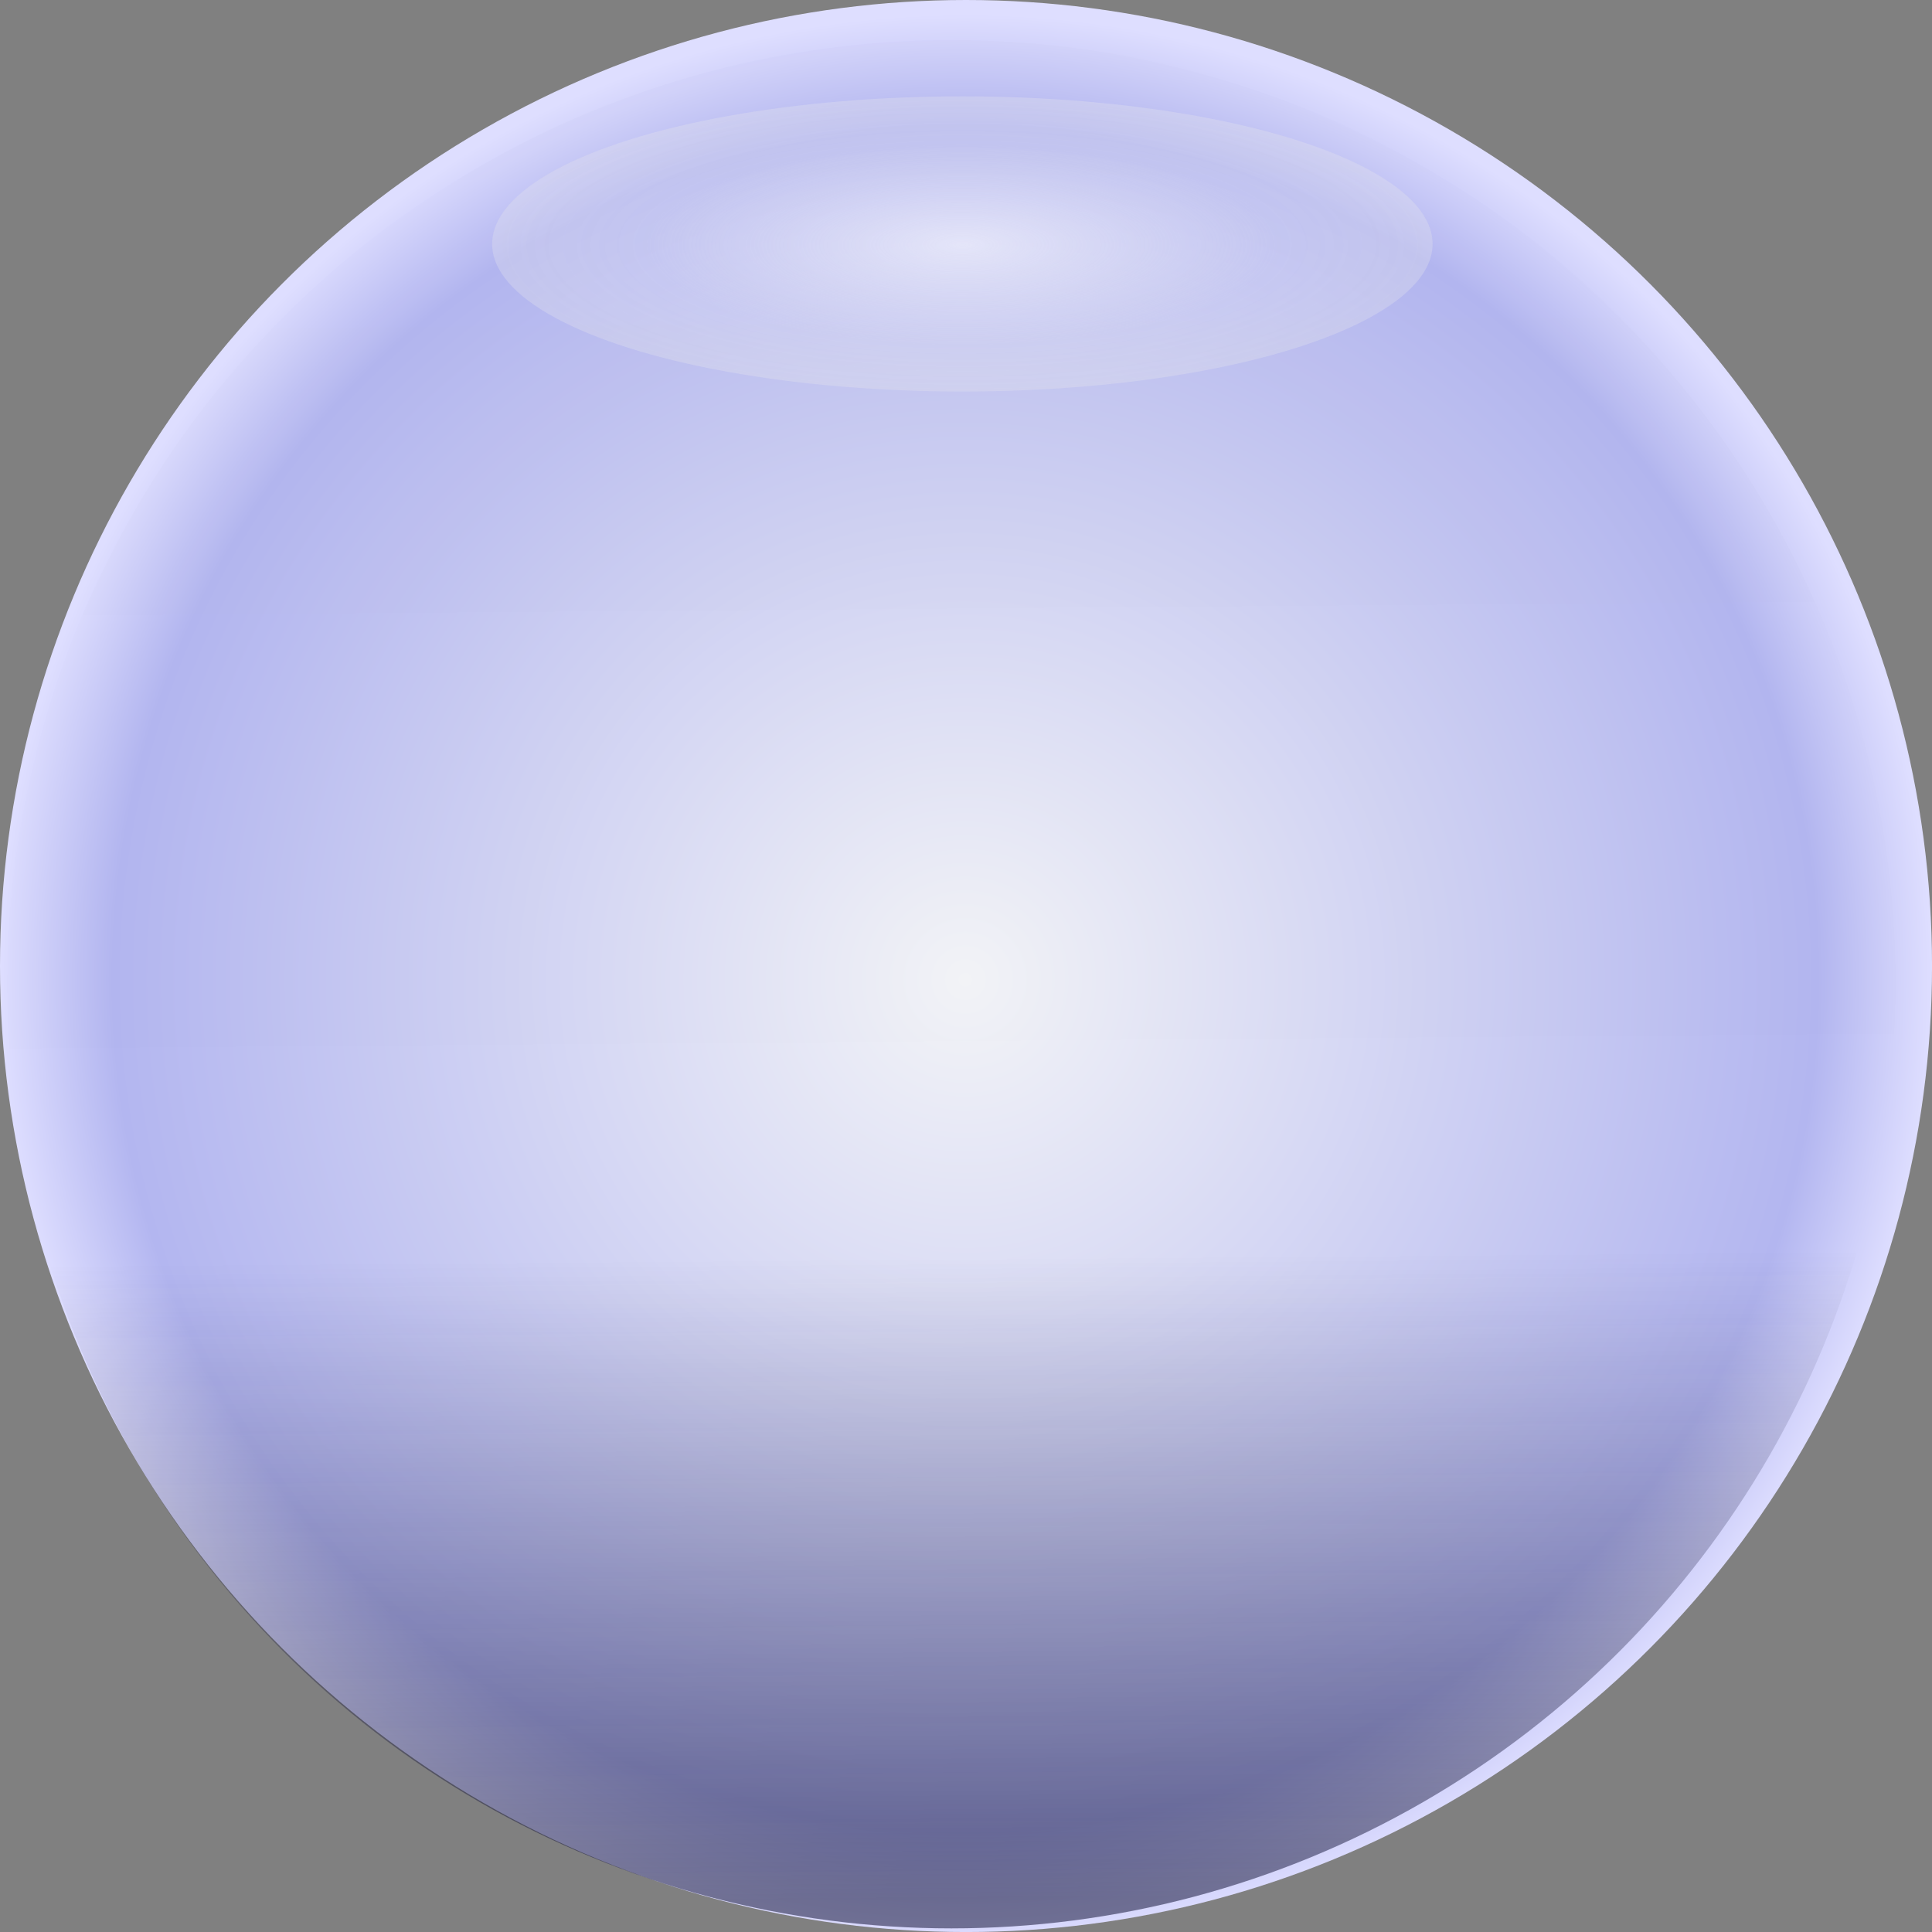 <?xml version="1.0" encoding="UTF-8" standalone="no"?>
<svg
   xmlns:dc="http://purl.org/dc/elements/1.1/"
   xmlns:cc="http://creativecommons.org/ns#"
   xmlns:rdf="http://www.w3.org/1999/02/22-rdf-syntax-ns#"
   xmlns:svg="http://www.w3.org/2000/svg"
   xmlns="http://www.w3.org/2000/svg"
   xmlns:xlink="http://www.w3.org/1999/xlink"
   xmlns:sodipodi="http://sodipodi.sourceforge.net/DTD/sodipodi-0.dtd"
   xmlns:inkscape="http://www.inkscape.org/namespaces/inkscape"
   sodipodi:docname="ball_ice.svg"
   inkscape:version="1.0 (4035a4fb49, 2020-05-01)"
   id="svg3760"
   version="1.1"
   viewBox="0 0 67.733 67.733"
   height="256"
   width="256">
  <rect x="0" y="0" width="67.733" height="67.733" fill="#808080" stroke="none"/>
  <defs
     id="defs3754">
    <radialGradient
       gradientTransform="matrix(0.676,0,0,0.676,-33.994,-55.848)"
       gradientUnits="userSpaceOnUse"
       r="50.082"
       fy="133.426"
       fx="100.353"
       cy="133.426"
       cx="100.353"
       id="radialGradient3108"
       xlink:href="#linearGradient3106"
       inkscape:collect="always" />
    <linearGradient
       id="linearGradient3106"
       inkscape:collect="always">
      <stop
         id="stop3102"
         offset="0"
         style="stop-color:#f3f4f7;stop-opacity:1" />
      <stop
         style="stop-color:#b3b6f0;stop-opacity:1"
         offset="0.883"
         id="stop3110" />
      <stop
         id="stop3104"
         offset="1"
         style="stop-color:#dedeff;stop-opacity:1" />
    </linearGradient>
    <radialGradient
       gradientTransform="matrix(0.808,2.7135717e-6,-8.7215986e-6,0.256,-0.925,-21.607)"
       gradientUnits="userSpaceOnUse"
       r="20.411"
       fy="117.929"
       fx="42.9"
       cy="117.929"
       cx="42.9"
       id="radialGradient3122"
       xlink:href="#linearGradient3118"
       inkscape:collect="always" />
    <linearGradient
       id="linearGradient3118"
       inkscape:collect="always">
      <stop
         id="stop3114"
         offset="0"
         style="stop-color:#ffffff;stop-opacity:1" />
      <stop
         style="stop-color:#e7e7f5;stop-opacity:0.508"
         offset="0.67"
         id="stop3124" />
      <stop
         id="stop3116"
         offset="1"
         style="stop-color:#e3e3ed;stop-opacity:0.577" />
    </linearGradient>
    <linearGradient
       gradientTransform="matrix(0.676,0,0,0.676,-33.994,-54.826)"
       gradientUnits="userSpaceOnUse"
       y2="83.722"
       x2="99.219"
       y1="179.728"
       x1="99.975"
       id="linearGradient3151"
       xlink:href="#linearGradient3149"
       inkscape:collect="always" />
    <linearGradient
       id="linearGradient3149"
       inkscape:collect="always">
      <stop
         id="stop3145"
         offset="0"
         style="stop-color:#18183b;stop-opacity:1;" />
      <stop
         style="stop-color:#18183b;stop-opacity:0"
         offset="0.348"
         id="stop3153" />
      <stop
         id="stop3147"
         offset="1"
         style="stop-color:#18183b;stop-opacity:0.02" />
    </linearGradient>
  </defs>
  <sodipodi:namedview
     inkscape:window-maximized="1"
     inkscape:window-y="-9"
     inkscape:window-x="-9"
     inkscape:window-height="1051"
     inkscape:window-width="1822"
     units="px"
     showgrid="false"
     inkscape:document-rotation="0"
     inkscape:current-layer="layer1"
     inkscape:document-units="mm"
     inkscape:cy="157.11972"
     inkscape:cx="286.3961"
     inkscape:zoom="1.4"
     inkscape:pageshadow="2"
     inkscape:pageopacity="0.0"
     borderopacity="1.0"
     bordercolor="#666666"
     pagecolor="#ffffff"
     id="base" />
  <g
     id="layer1"
     inkscape:groupmode="layer"
     inkscape:label="Layer 1"
     style="display:inline">
    <circle
       inkscape:label="path3100"
       r="33.867"
       cy="33.867"
       cx="33.867"
       id="path3100"
       style="display:inline;fill:url(#radialGradient3108);fill-opacity:1;stroke-width:0.237;stroke-linecap:round;stroke-linejoin:round;paint-order:fill markers stroke" />
    <ellipse
       inkscape:label="path3112"
       ry="5.174"
       rx="16.486"
       cy="8.552"
       cx="33.739"
       id="path3112"
       style="display:inline;opacity:0.629;fill:url(#radialGradient3122);fill-opacity:1;stroke-width:0.158;stroke-linecap:round;stroke-linejoin:round;paint-order:fill markers stroke" />
    <circle
       cy="34.506"
       cx="33.355"
       id="path3143"
       style="display:inline;opacity:0.547;fill:url(#linearGradient3151);fill-opacity:1;stroke-width:0.237;stroke-linecap:round;stroke-linejoin:round;paint-order:fill markers stroke"
       r="33.1" />
  </g>
</svg>
